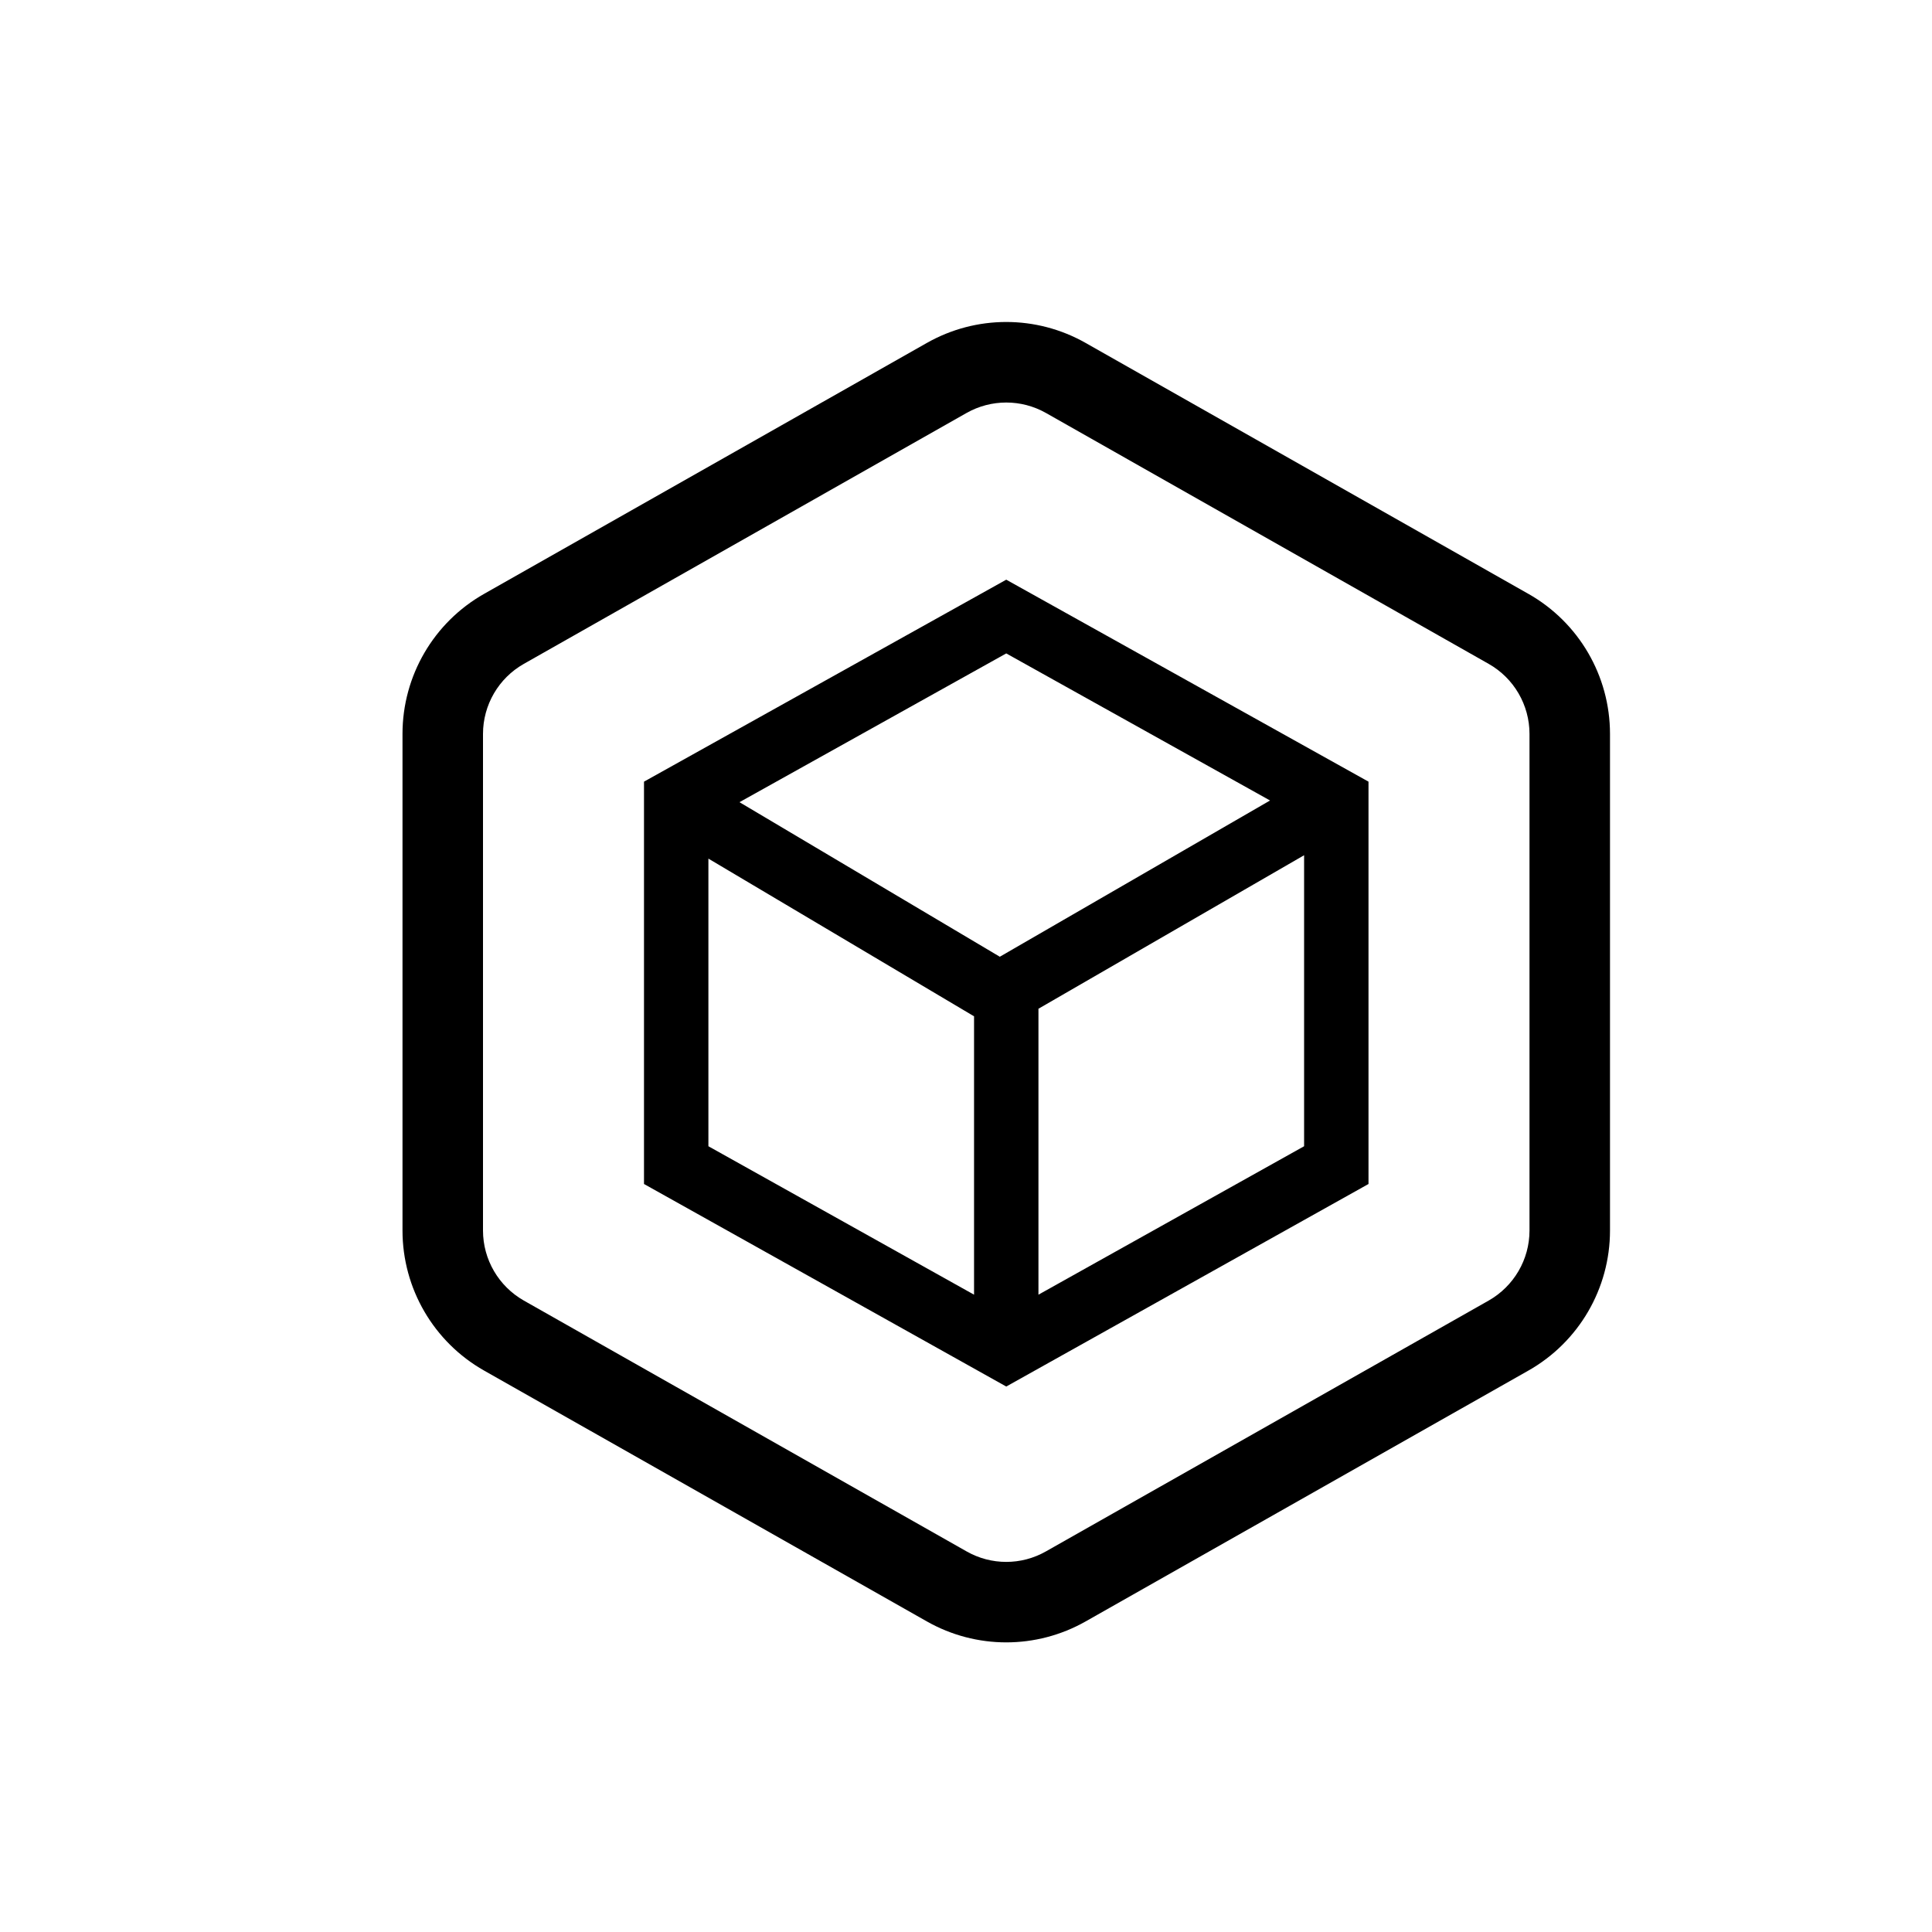 <svg xmlns="http://www.w3.org/2000/svg" width="24" height="24" viewBox="0 0 24 24">
  <path d="M12.9,12.531 L12.9,16.083 L16.2,14.239 L16.2,10.624 L12.9,12.531 L12.9,12.531 Z M12.1,12.625 L8.8,10.666 L8.8,14.239 L12.1,16.083 L12.1,12.625 L12.1,12.625 Z M15.777,9.944 L12.5,8.117 L9.186,9.965 L12.42,11.885 L15.777,9.944 L15.777,9.944 Z M19,9.117 C19,8.757 18.806,8.424 18.493,8.247 L12.993,5.13 C12.687,4.957 12.313,4.957 12.007,5.13 L6.507,8.247 C6.194,8.424 6,8.757 6,9.117 L6,15.286 C6,15.646 6.194,15.978 6.507,16.156 L12.007,19.272 C12.313,19.446 12.687,19.446 12.993,19.272 L18.493,16.156 C18.806,15.978 19,15.646 19,15.286 L19,9.117 Z M20,15.286 C20,16.006 19.613,16.671 18.986,17.026 L13.486,20.142 C12.874,20.489 12.126,20.489 11.514,20.142 L6.014,17.026 C5.387,16.671 5,16.006 5,15.286 L5,9.117 C5,8.396 5.387,7.732 6.014,7.377 L11.514,4.26 C12.126,3.913 12.874,3.913 13.486,4.26 L18.986,7.377 C19.613,7.732 20,8.396 20,9.117 L20,15.286 Z M17,9.71 L17,14.708 L12.5,17.224 L8,14.708 L8,9.71 L12.5,7.201 L17,9.71 Z"/>
</svg>
